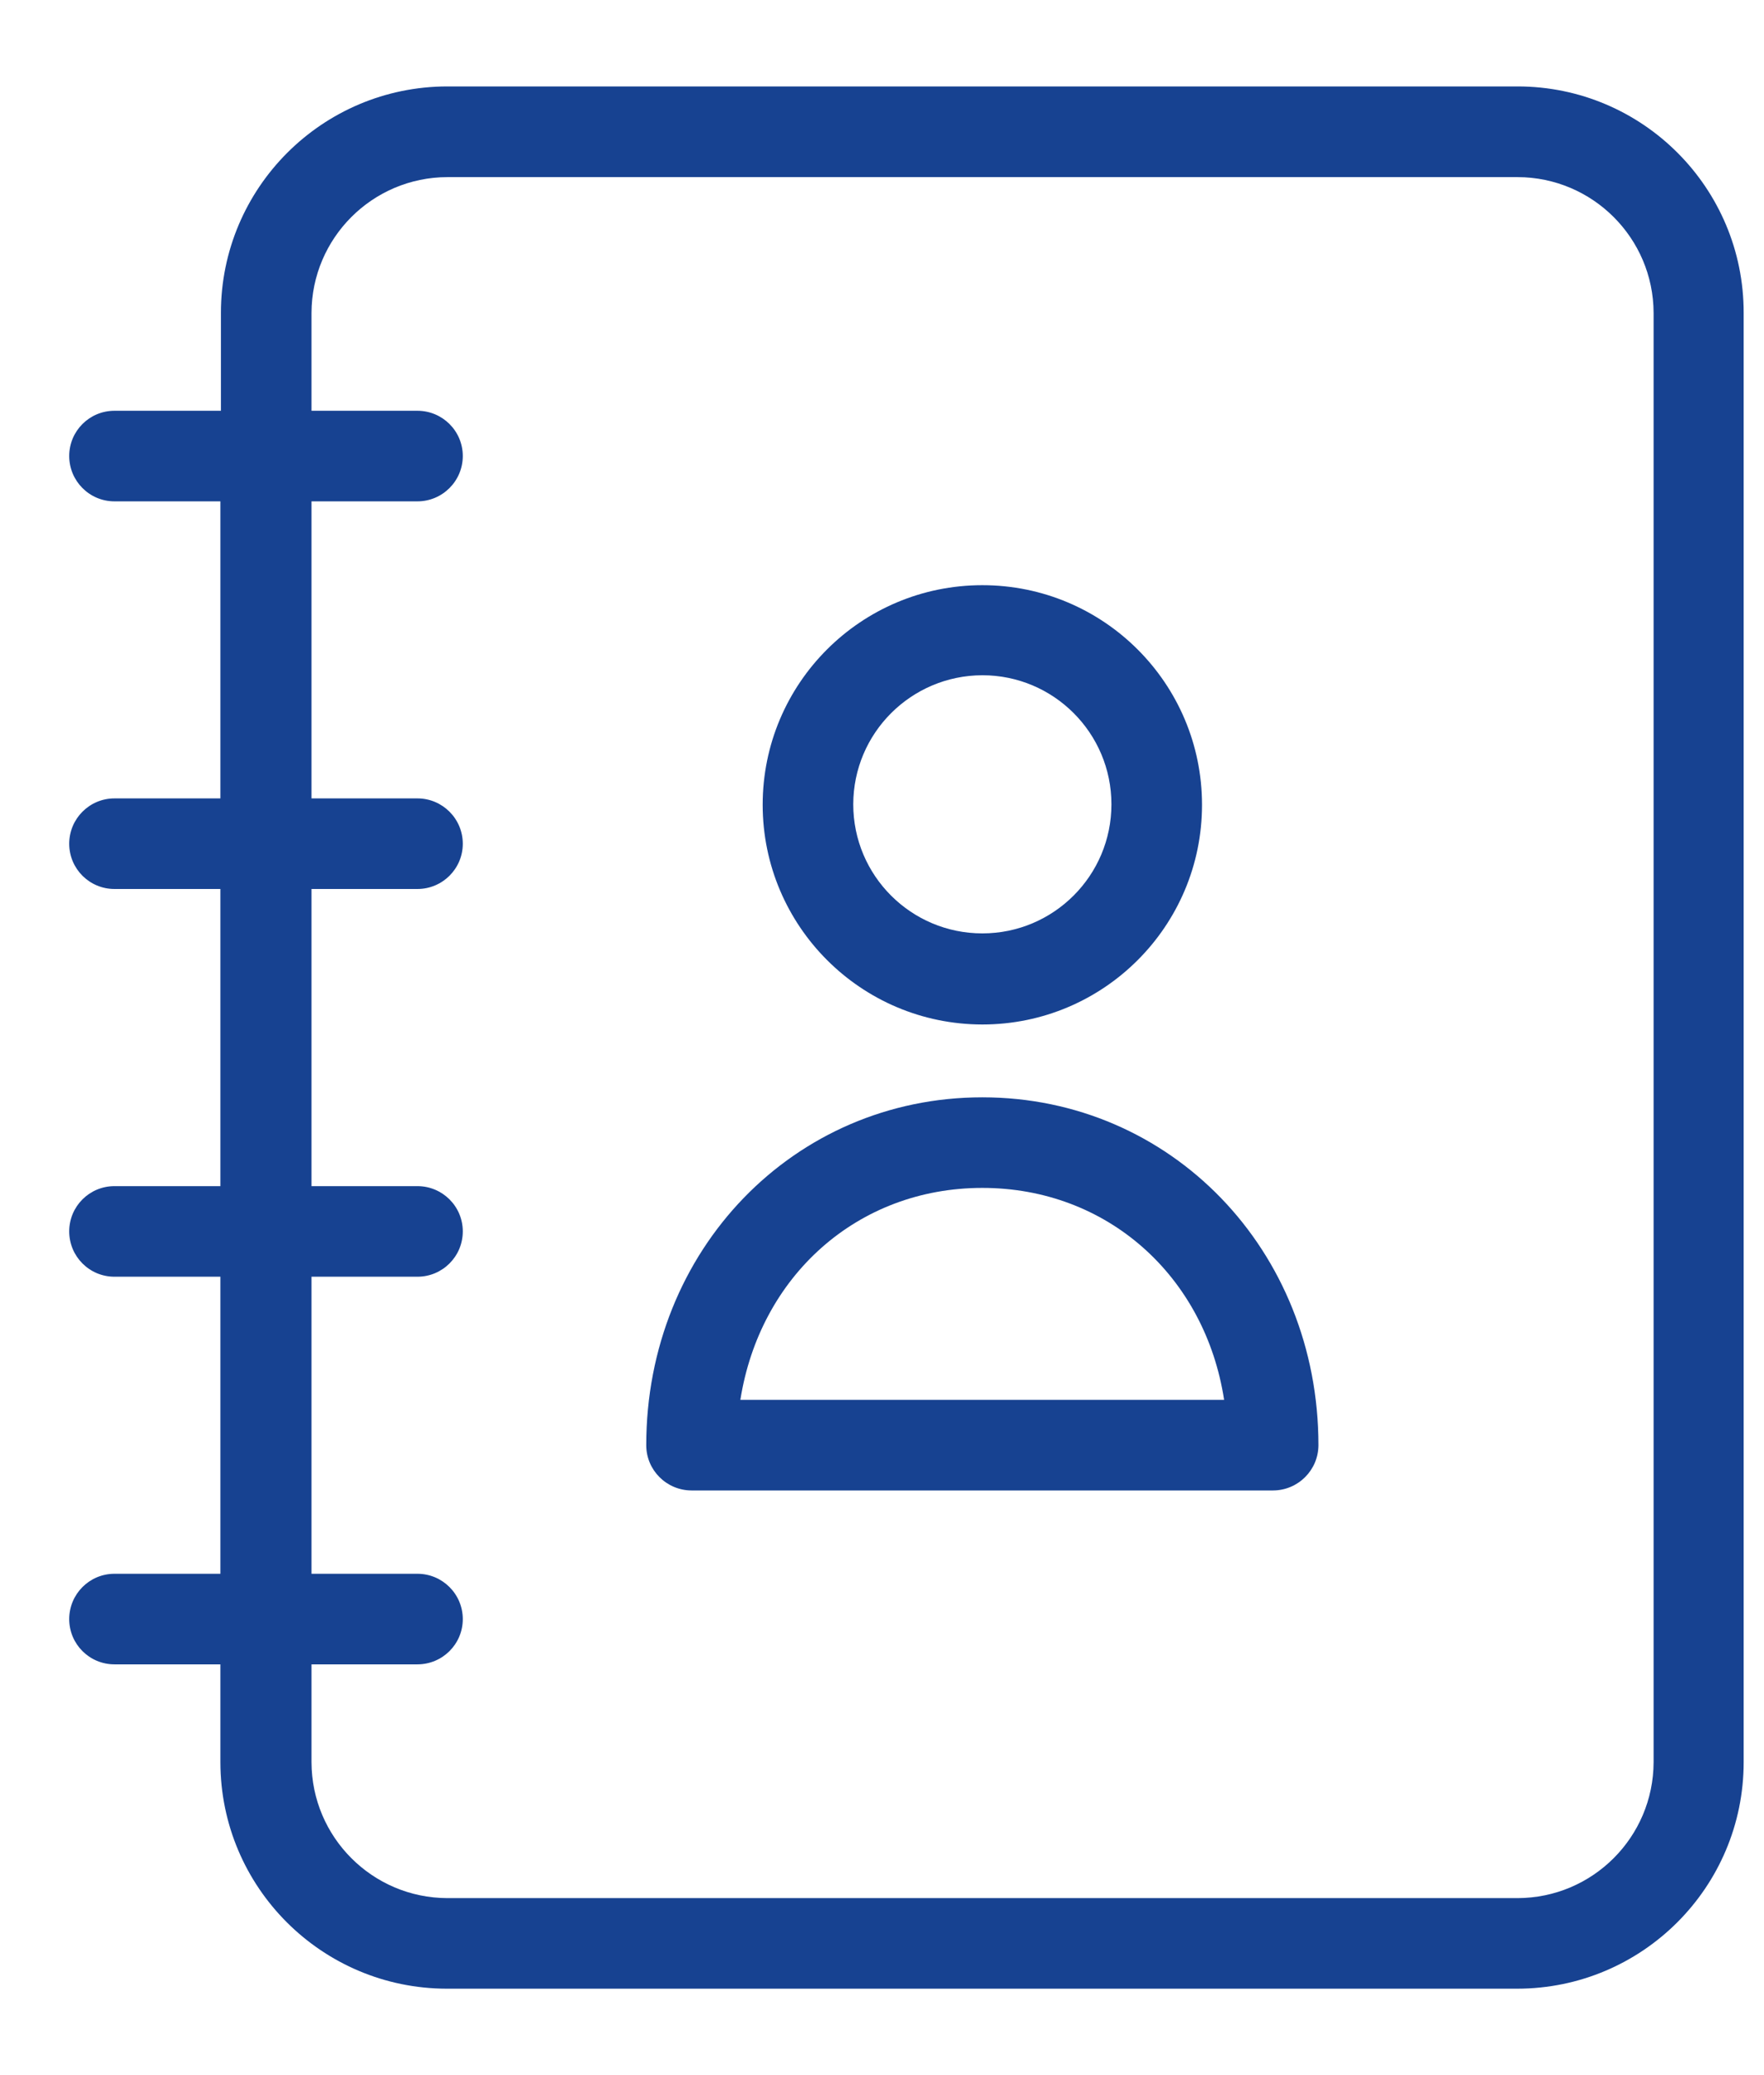 <svg width="17" height="20" viewBox="0 0 17 20" fill="none" xmlns="http://www.w3.org/2000/svg">
<path d="M14.626 0.833H4.311C3.106 0.834 2.129 1.811 2.129 3.016V3.959H1.103C0.862 3.959 0.667 4.154 0.667 4.395C0.667 4.636 0.862 4.832 1.103 4.832H2.124V7.695H1.103C0.862 7.695 0.667 7.891 0.667 8.132C0.667 8.373 0.862 8.568 1.103 8.568H2.124V11.432H1.103C0.862 11.432 0.667 11.627 0.667 11.868C0.667 12.11 0.862 12.305 1.103 12.305H2.124V15.168H1.103C0.862 15.168 0.667 15.364 0.667 15.605C0.667 15.846 0.862 16.041 1.103 16.041H2.124V16.984C2.125 18.189 3.102 19.166 4.307 19.167H14.622C15.827 19.166 16.804 18.189 16.804 16.984V3.016C16.806 1.812 15.831 0.834 14.626 0.833ZM15.936 16.984C15.934 17.707 15.348 18.292 14.626 18.294H4.311C3.589 18.292 3.004 17.707 3.002 16.984V16.041H4.023C4.264 16.041 4.46 15.846 4.46 15.605C4.46 15.364 4.264 15.168 4.023 15.168H3.002V12.305H4.023C4.264 12.305 4.46 12.11 4.46 11.868C4.46 11.627 4.264 11.432 4.023 11.432H3.002V8.568H4.023C4.264 8.568 4.46 8.373 4.46 8.132C4.46 7.891 4.264 7.695 4.023 7.695H3.002V4.832H4.023C4.264 4.832 4.46 4.636 4.46 4.395C4.46 4.154 4.264 3.959 4.023 3.959H3.002V3.016C3.004 2.294 3.589 1.709 4.311 1.707H14.626C15.348 1.709 15.934 2.294 15.936 3.016V16.984Z" fill="#174291"/>
<path d="M9.467 9.874C10.636 9.874 11.584 8.926 11.584 7.757C11.584 6.587 10.636 5.64 9.467 5.64C8.297 5.64 7.35 6.587 7.35 7.757C7.351 8.925 8.298 9.873 9.467 9.874ZM9.467 6.508C10.154 6.508 10.711 7.065 10.711 7.752C10.711 8.439 10.154 8.996 9.467 8.996C8.78 8.996 8.223 8.439 8.223 7.752C8.224 7.066 8.78 6.51 9.467 6.508Z" fill="#174291"/>
<path d="M9.467 10.576C7.651 10.576 6.228 12.047 6.228 13.929C6.228 14.169 6.423 14.364 6.664 14.365H12.269C12.51 14.364 12.705 14.169 12.706 13.929C12.706 12.047 11.282 10.576 9.467 10.576ZM7.135 13.492C7.323 12.3 8.262 11.449 9.467 11.449C10.671 11.449 11.614 12.3 11.797 13.492H7.135Z" fill="#174291"/>
</svg>

